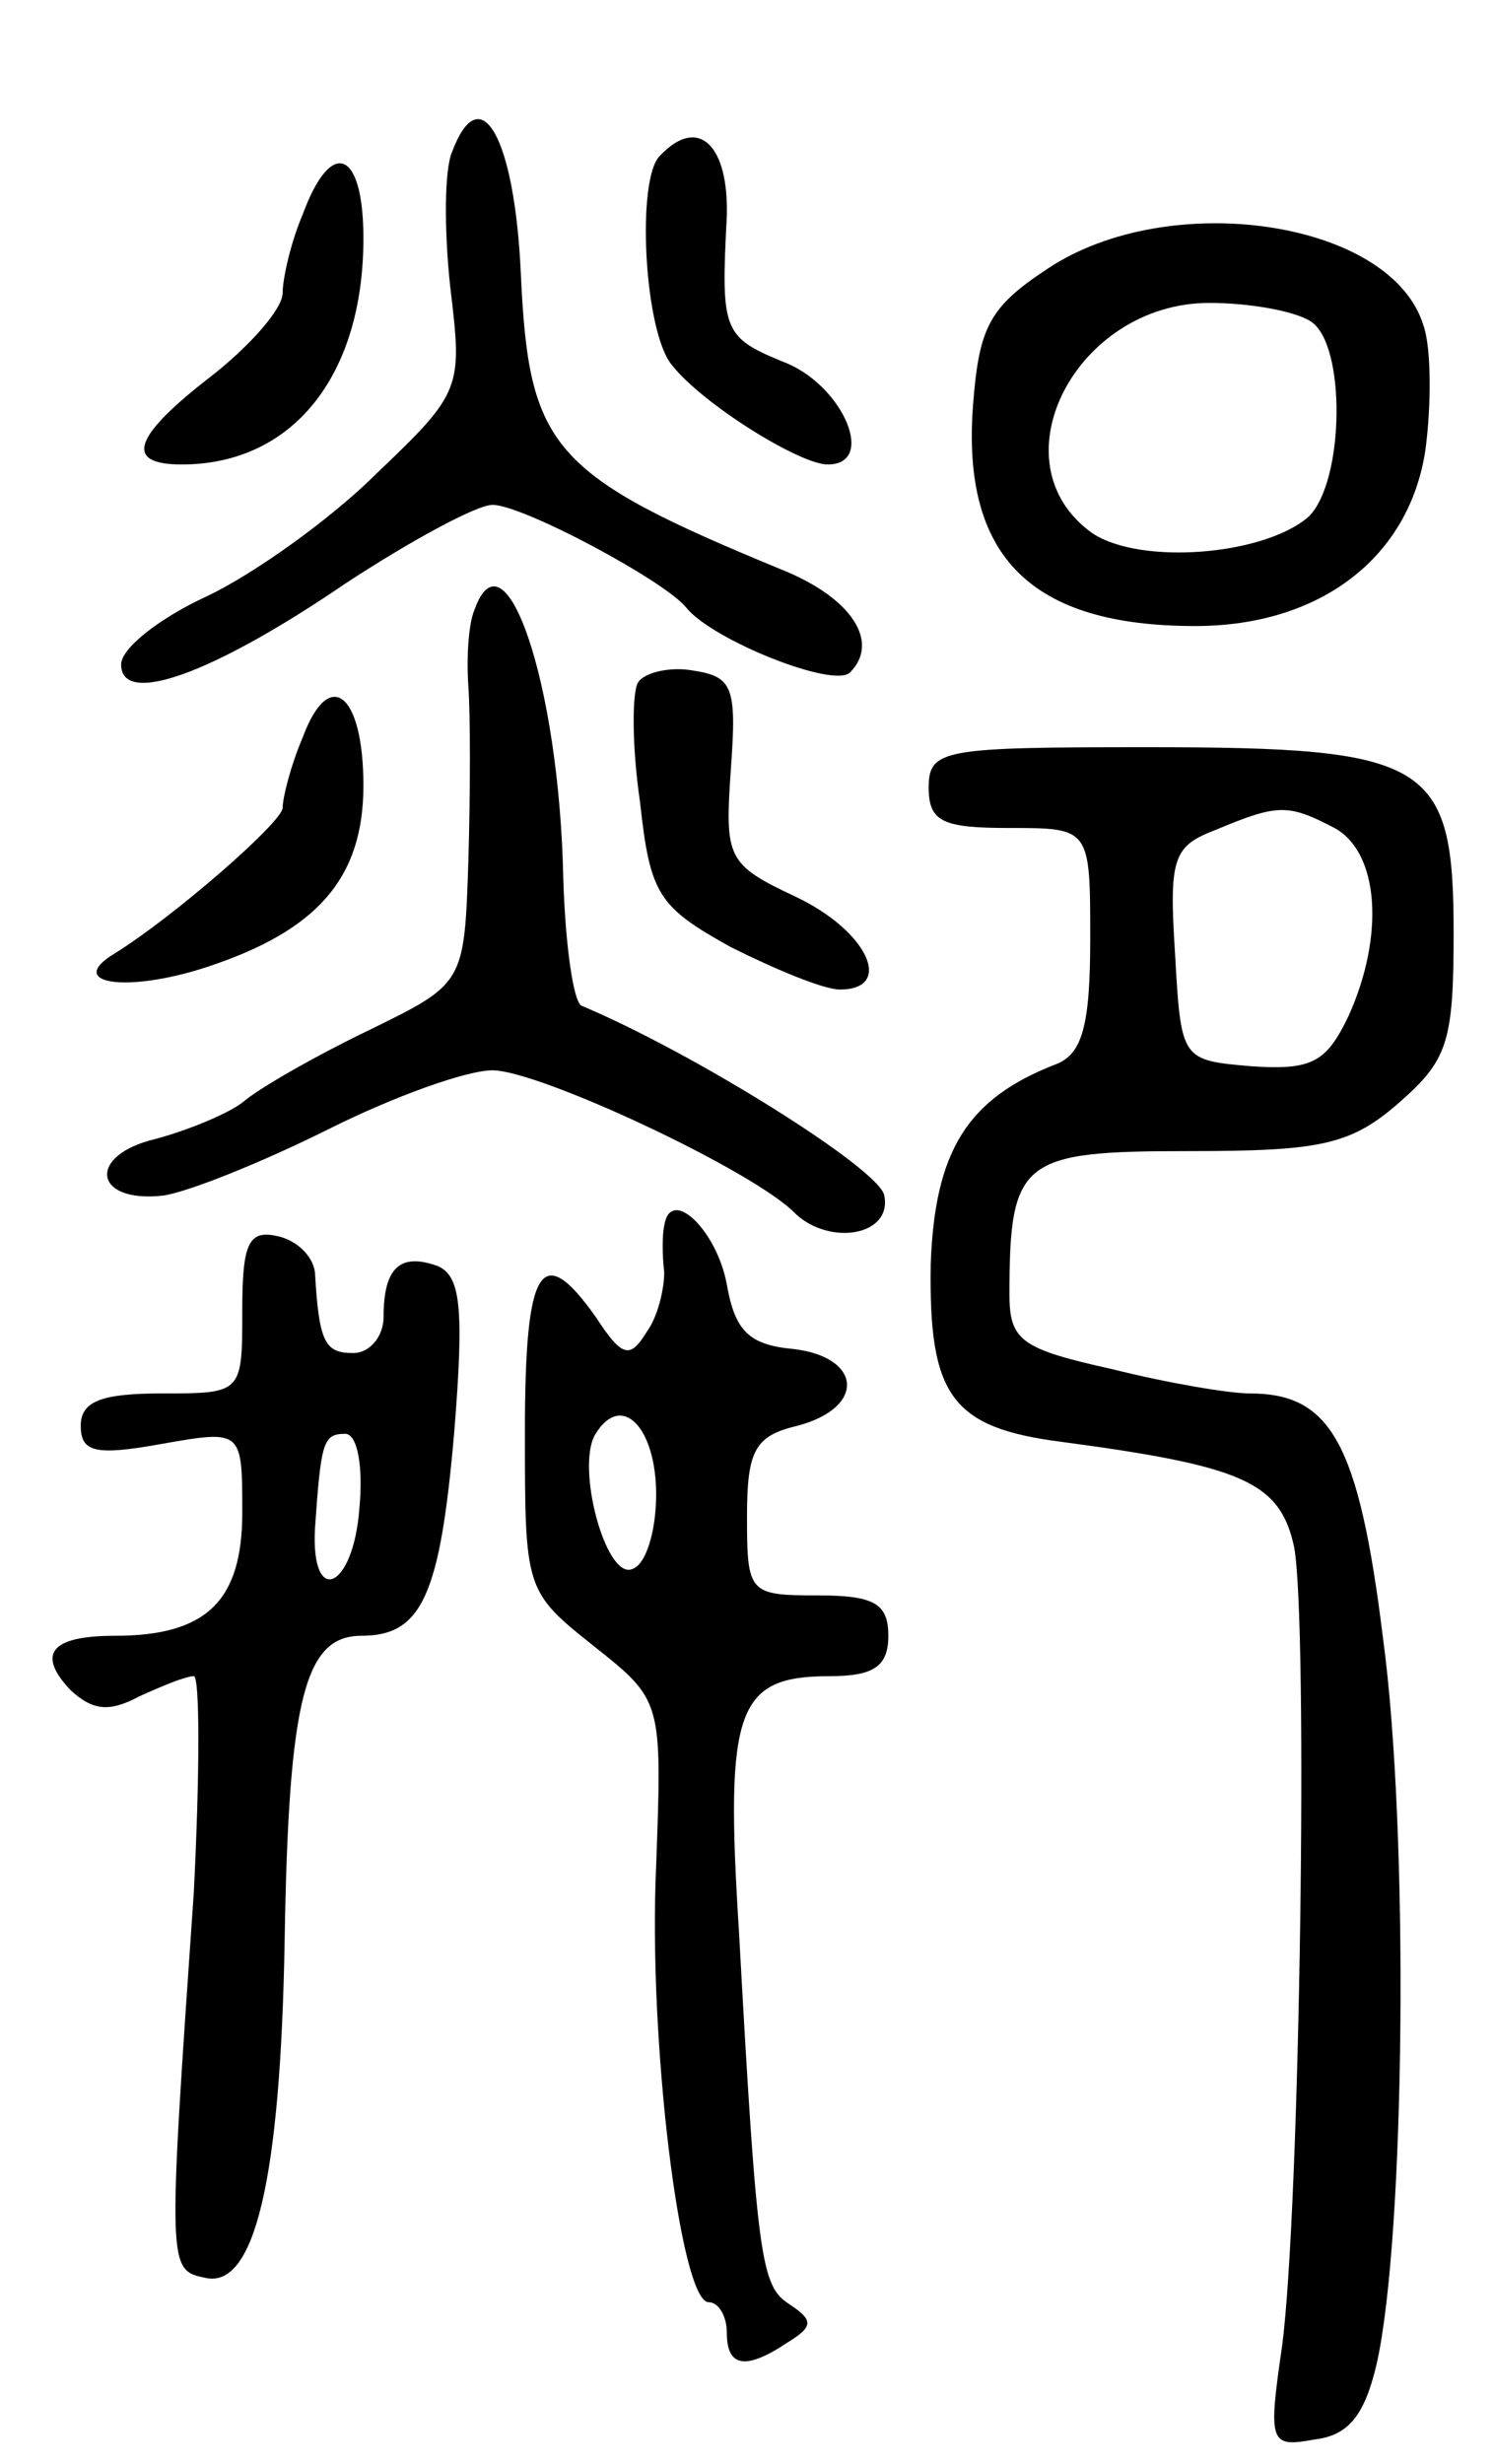 <svg version="1.0" xmlns="http://www.w3.org/2000/svg"
 width="74pt" height="122pt" viewBox="0 0 74 122"
 preserveAspectRatio="xMidYMid meet">
<g transform="translate(0,122) scale(0.1,-0.1)"
fill="#000000" stroke="none">
<path d="M224 1145 c-4 -9 -4 -39 -1 -67 6 -50 6 -52 -36 -92 -23 -23 -61 -50
-84 -61 -24 -11 -43 -26 -43 -34 0 -21 45 -5 111 40 32 21 65 39 73 39 15 0
86 -38 96 -51 13 -16 73 -40 81 -32 15 15 1 37 -34 51 -114 47 -125 60 -129
146 -3 68 -20 98 -34 61z"/>
<path d="M327 1143 c-12 -11 -8 -88 6 -104 15 -19 63 -49 77 -49 24 0 8 38
-20 50 -32 13 -33 15 -30 73 1 35 -14 50 -33 30z"/>
<path d="M150 1114 c-6 -14 -10 -32 -10 -39 0 -8 -16 -26 -35 -41 -39 -30 -44
-44 -15 -44 55 0 90 44 90 112 0 44 -16 50 -30 12z"/>
<path d="M519 1087 c-29 -19 -34 -29 -37 -67 -6 -76 29 -110 110 -110 62 0
106 34 114 87 3 22 3 51 -1 62 -16 52 -126 68 -186 28z m130 -26 c18 -11 17
-80 -1 -97 -22 -19 -83 -24 -107 -8 -49 35 -8 114 58 114 20 0 42 -4 50 -9z"/>
<path d="M235 918 c-3 -7 -4 -24 -3 -38 1 -14 1 -52 0 -86 -2 -61 -2 -61 -49
-84 -27 -13 -55 -29 -63 -36 -8 -6 -28 -14 -43 -18 -34 -8 -31 -32 4 -28 13 2
50 17 82 33 32 16 68 29 81 29 23 0 130 -50 150 -71 17 -16 48 -11 44 9 -2 13
-95 71 -150 94 -4 2 -8 30 -9 63 -2 97 -29 175 -44 133z"/>
<path d="M316 882 c-3 -5 -3 -32 1 -59 5 -46 9 -52 45 -72 22 -11 46 -21 54
-21 27 0 14 29 -22 46 -34 16 -35 19 -32 63 3 41 1 46 -19 49 -11 2 -24 -1
-27 -6z"/>
<path d="M150 855 c-6 -14 -10 -30 -10 -35 0 -7 -54 -54 -83 -72 -25 -15 5
-20 45 -7 55 18 78 44 78 90 0 46 -17 59 -30 24z"/>
<path d="M460 830 c0 -17 7 -20 40 -20 40 0 40 0 40 -55 0 -43 -4 -57 -17 -62
-44 -17 -60 -43 -62 -99 -1 -65 10 -81 65 -88 90 -12 108 -20 115 -52 7 -38 3
-328 -6 -396 -7 -48 -6 -50 16 -46 17 2 25 12 31 38 14 63 16 263 3 359 -12
97 -26 121 -66 121 -10 0 -40 5 -68 12 -45 10 -51 14 -51 37 0 67 6 71 89 71
65 0 80 3 104 24 24 21 27 30 27 84 0 85 -12 92 -152 92 -101 0 -108 -1 -108
-20z m201 -20 c22 -12 25 -53 7 -93 -11 -23 -18 -27 -48 -25 -35 3 -35 3 -38
56 -3 47 -1 53 20 61 31 13 36 13 59 1z"/>
<path d="M329 613 c-1 -4 -1 -15 0 -23 0 -8 -3 -22 -9 -30 -8 -13 -12 -12 -25
8 -27 38 -35 25 -35 -57 0 -78 0 -79 34 -106 34 -27 34 -27 31 -109 -4 -86 12
-216 26 -216 5 0 9 -7 9 -15 0 -17 9 -19 30 -5 13 8 13 11 1 19 -14 9 -16 21
-25 185 -7 110 -1 126 45 126 22 0 29 5 29 20 0 16 -7 20 -35 20 -34 0 -35 1
-35 39 0 33 4 40 25 45 34 9 32 34 -2 38 -22 2 -29 9 -33 32 -5 27 -28 49 -31
29z m-4 -133 c0 -18 -5 -35 -12 -37 -13 -5 -28 51 -18 67 13 21 30 3 30 -30z"/>
<path d="M120 571 c0 -41 0 -41 -40 -41 -30 0 -40 -4 -40 -16 0 -13 7 -15 40
-9 40 7 40 7 40 -34 0 -44 -18 -61 -63 -61 -32 0 -39 -9 -22 -27 11 -10 19
-11 34 -3 11 5 23 10 27 10 3 0 3 -48 0 -107 -13 -188 -13 -187 6 -191 24 -5
37 48 39 168 2 119 10 150 38 150 30 0 39 20 46 101 5 62 3 77 -8 82 -19 7
-27 -1 -27 -25 0 -10 -7 -18 -15 -18 -14 0 -17 5 -19 40 -1 8 -9 16 -19 18
-14 3 -17 -4 -17 -37z m58 -98 c-3 -40 -24 -49 -22 -10 3 43 4 47 15 47 6 0 9
-16 7 -37z"/>
</g>
</svg>

